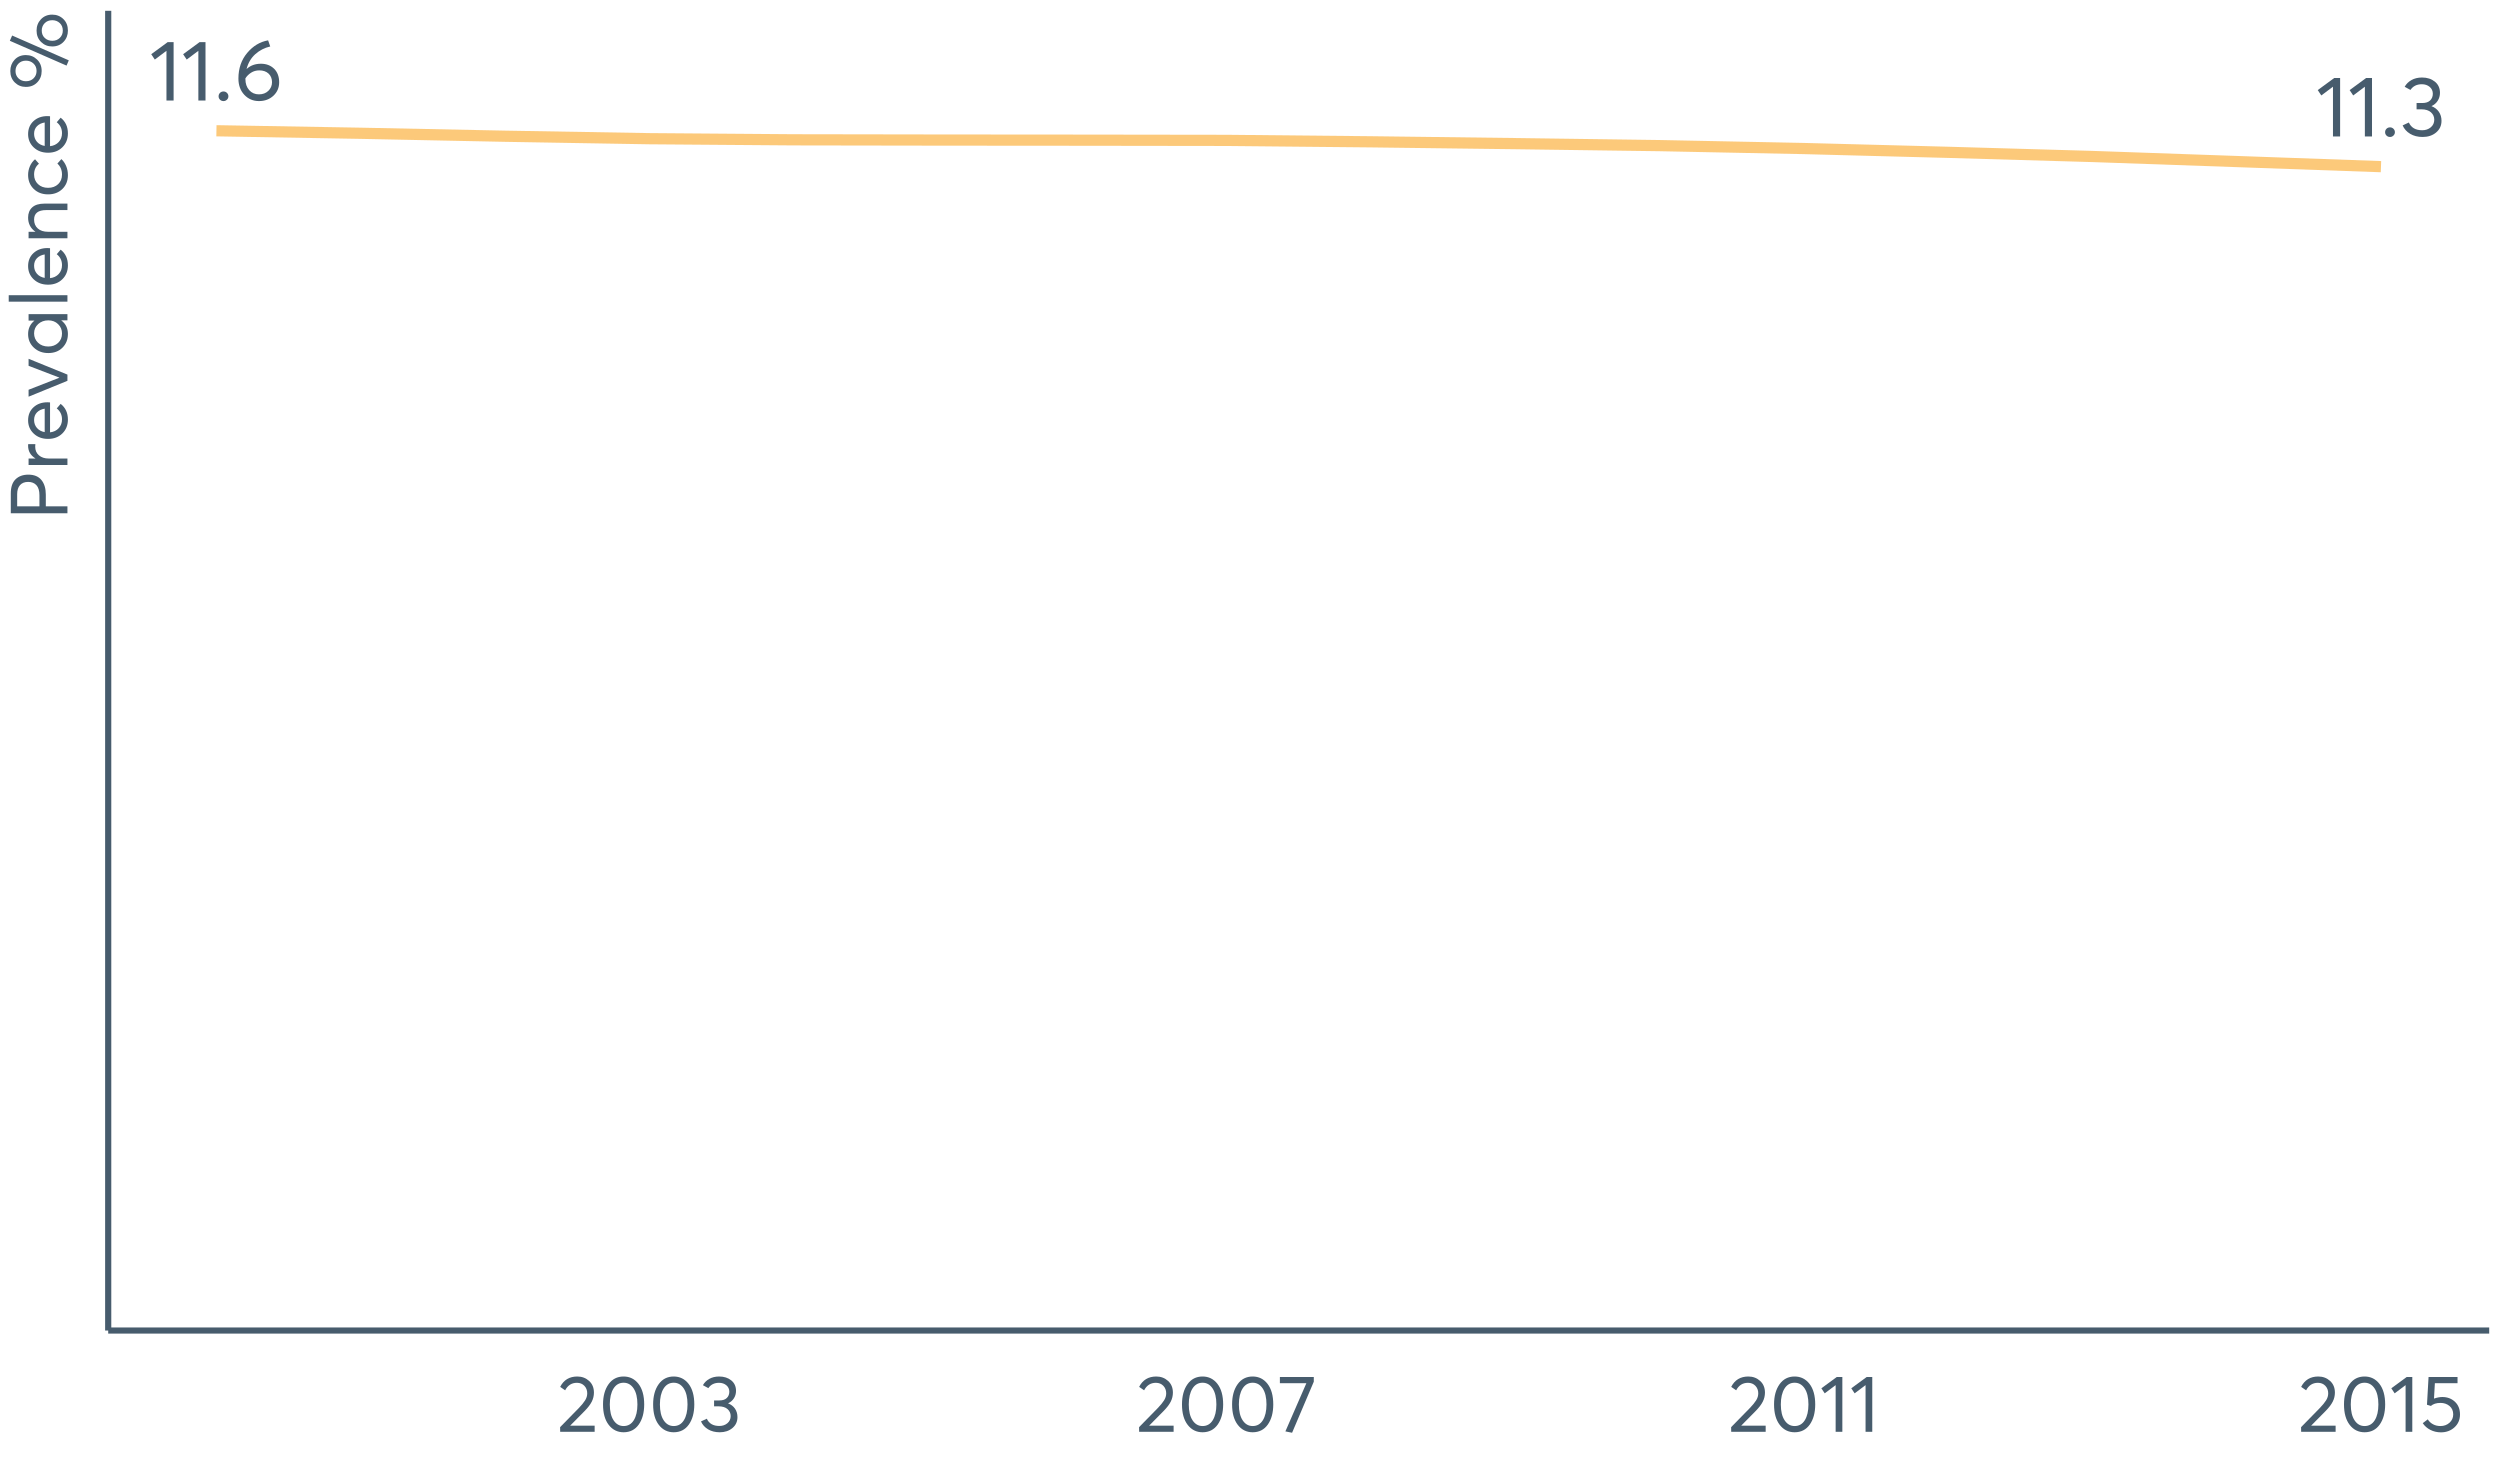 <?xml version="1.0" encoding="UTF-8"?>
<svg xmlns="http://www.w3.org/2000/svg" xmlns:xlink="http://www.w3.org/1999/xlink" width="1234.286pt" height="720pt" viewBox="0 0 1234.286 720" version="1.1">
<defs>
<g>
<symbol overflow="visible" id="glyph0-0">
<path style="stroke:none;" d="M 8.398 0 L 8.398 -24.566 L 2.645 -20.242 L 0.883 -22.887 L 8.988 -28.848 L 11.926 -28.848 L 11.926 0 Z M 8.398 0 "/>
</symbol>
<symbol overflow="visible" id="glyph0-1">
<path style="stroke:none;" d="M 5.082 0.254 C 4.379 0.25 3.797 0.023 3.336 -0.438 C 2.871 -0.898 2.641 -1.453 2.645 -2.102 C 2.641 -2.77 2.871 -3.336 3.336 -3.801 C 3.797 -4.258 4.379 -4.488 5.082 -4.492 C 5.723 -4.488 6.285 -4.258 6.762 -3.801 C 7.238 -3.336 7.477 -2.77 7.477 -2.102 C 7.477 -1.453 7.238 -0.898 6.762 -0.438 C 6.285 0.023 5.723 0.25 5.082 0.254 Z M 5.082 0.254 "/>
</symbol>
<symbol overflow="visible" id="glyph0-2">
<path style="stroke:none;" d="M 13.438 -18.184 C 16.066 -18.18 18.223 -17.363 19.906 -15.727 C 21.582 -14.086 22.422 -11.852 22.426 -9.027 C 22.422 -6.367 21.477 -4.156 19.59 -2.391 C 17.695 -0.629 15.324 0.25 12.473 0.254 C 9.559 0.25 7.137 -0.781 5.207 -2.855 C 3.273 -4.926 2.309 -7.602 2.309 -10.875 C 2.309 -15.859 3.75 -20.07 6.633 -23.516 C 9.516 -26.953 12.957 -29.027 16.965 -29.73 L 18.016 -26.707 C 15.215 -26.062 12.766 -24.801 10.664 -22.926 C 8.562 -21.047 7.121 -18.613 6.34 -15.621 L 6.383 -15.621 C 8.254 -17.328 10.605 -18.18 13.438 -18.184 Z M 12.43 -3.066 C 14.328 -3.062 15.883 -3.645 17.09 -4.809 C 18.293 -5.969 18.895 -7.391 18.898 -9.07 C 18.895 -10.832 18.328 -12.242 17.195 -13.309 C 16.059 -14.371 14.539 -14.906 12.641 -14.906 C 11.125 -14.906 9.773 -14.527 8.586 -13.773 C 7.395 -13.016 6.453 -12.078 5.754 -10.961 L 5.754 -10.668 C 5.754 -8.398 6.375 -6.562 7.621 -5.164 C 8.867 -3.762 10.469 -3.062 12.43 -3.066 Z M 12.43 -3.066 "/>
</symbol>
<symbol overflow="visible" id="glyph0-3">
<path style="stroke:none;" d="M 15.453 -14.949 C 16.988 -14.355 18.191 -13.434 19.062 -12.176 C 19.93 -10.918 20.367 -9.434 20.367 -7.727 C 20.367 -5.371 19.484 -3.453 17.719 -1.973 C 15.953 -0.488 13.727 0.25 11.043 0.254 C 8.664 0.25 6.613 -0.266 4.891 -1.301 C 3.168 -2.336 1.93 -3.723 1.176 -5.461 L 4.242 -6.887 C 5.391 -4.336 7.586 -3.062 10.836 -3.066 C 12.512 -3.062 13.926 -3.547 15.074 -4.516 C 16.219 -5.48 16.793 -6.734 16.797 -8.273 C 16.793 -9.727 16.246 -10.941 15.16 -11.926 C 14.066 -12.902 12.5 -13.395 10.457 -13.395 L 8.062 -13.395 L 8.062 -16.504 L 10.875 -16.504 C 12.609 -16.5 13.91 -16.934 14.781 -17.805 C 15.645 -18.668 16.078 -19.762 16.082 -21.082 C 16.078 -22.48 15.559 -23.613 14.527 -24.48 C 13.488 -25.348 12.203 -25.781 10.668 -25.785 C 8.172 -25.781 6.297 -24.844 5.039 -22.969 L 2.184 -24.523 C 2.965 -25.922 4.09 -27.035 5.562 -27.863 C 7.031 -28.684 8.762 -29.098 10.75 -29.102 C 13.293 -29.098 15.406 -28.418 17.09 -27.062 C 18.766 -25.703 19.605 -23.863 19.609 -21.543 C 19.605 -20.113 19.242 -18.816 18.516 -17.656 C 17.789 -16.492 16.766 -15.605 15.453 -14.992 Z M 15.453 -14.949 "/>
</symbol>
<symbol overflow="visible" id="glyph1-0">
<path style="stroke:none;" d="M 6.578 -3.031 L 18.59 -3.031 L 18.59 0 L 1.574 0 L 1.535 -2.285 L 10.793 -11.738 C 12.156 -13.152 13.184 -14.414 13.883 -15.516 C 14.578 -16.617 14.93 -17.773 14.93 -18.984 C 14.93 -20.48 14.457 -21.719 13.512 -22.707 C 12.566 -23.688 11.344 -24.18 9.848 -24.184 C 7.246 -24.18 5.305 -22.945 4.02 -20.48 L 1.574 -22.176 C 3.305 -25.586 6.129 -27.293 10.043 -27.297 C 12.301 -27.293 14.23 -26.57 15.832 -25.129 C 17.434 -23.684 18.234 -21.754 18.238 -19.34 C 18.234 -17.789 17.879 -16.305 17.172 -14.887 C 16.461 -13.469 15.281 -11.922 13.629 -10.242 L 6.578 -3.113 Z M 6.578 -3.031 "/>
</symbol>
<symbol overflow="visible" id="glyph1-1">
<path style="stroke:none;" d="M 12.367 0.238 C 9.348 0.234 6.898 -0.977 5.023 -3.406 C 3.141 -5.832 2.203 -9.203 2.207 -13.512 C 2.203 -17.605 3.109 -20.926 4.922 -23.477 C 6.734 -26.02 9.215 -27.293 12.367 -27.297 C 15.387 -27.293 17.836 -26.078 19.715 -23.652 C 21.59 -21.219 22.527 -17.84 22.531 -13.512 C 22.527 -9.414 21.629 -6.098 19.832 -3.562 C 18.031 -1.031 15.543 0.234 12.367 0.238 Z M 12.367 -2.836 C 14.52 -2.836 16.195 -3.793 17.391 -5.711 C 18.586 -7.625 19.184 -10.227 19.184 -13.512 C 19.184 -16.895 18.559 -19.523 17.312 -21.406 C 16.062 -23.281 14.414 -24.223 12.367 -24.223 C 10.238 -24.223 8.57 -23.258 7.363 -21.328 C 6.156 -19.398 5.555 -16.793 5.555 -13.512 C 5.555 -10.148 6.176 -7.527 7.426 -5.652 C 8.668 -3.773 10.316 -2.836 12.367 -2.836 Z M 12.367 -2.836 "/>
</symbol>
<symbol overflow="visible" id="glyph1-2">
<path style="stroke:none;" d="M 14.496 -14.023 C 15.938 -13.469 17.066 -12.602 17.883 -11.422 C 18.695 -10.234 19.102 -8.844 19.105 -7.246 C 19.102 -5.039 18.273 -3.238 16.621 -1.848 C 14.965 -0.457 12.879 0.234 10.359 0.238 C 8.125 0.234 6.199 -0.25 4.59 -1.219 C 2.973 -2.191 1.812 -3.492 1.102 -5.121 L 3.977 -6.461 C 5.051 -4.066 7.113 -2.871 10.164 -2.875 C 11.738 -2.871 13.062 -3.324 14.141 -4.234 C 15.211 -5.137 15.75 -6.312 15.754 -7.758 C 15.75 -9.125 15.238 -10.266 14.219 -11.188 C 13.191 -12.102 11.723 -12.562 9.809 -12.566 L 7.562 -12.566 L 7.562 -15.48 L 10.203 -15.48 C 11.828 -15.48 13.051 -15.887 13.863 -16.699 C 14.676 -17.512 15.082 -18.535 15.086 -19.773 C 15.082 -21.082 14.598 -22.145 13.629 -22.961 C 12.656 -23.773 11.445 -24.18 10.004 -24.184 C 7.664 -24.18 5.906 -23.301 4.727 -21.547 L 2.047 -23.004 C 2.781 -24.316 3.84 -25.359 5.219 -26.133 C 6.594 -26.906 8.215 -27.293 10.082 -27.297 C 12.469 -27.293 14.453 -26.656 16.031 -25.387 C 17.605 -24.109 18.391 -22.383 18.395 -20.207 C 18.391 -18.867 18.051 -17.652 17.371 -16.562 C 16.688 -15.473 15.73 -14.641 14.496 -14.062 Z M 14.496 -14.023 "/>
</symbol>
<symbol overflow="visible" id="glyph1-3">
<path style="stroke:none;" d="M 1.062 -27.059 L 17.805 -27.059 L 17.805 -24.734 L 7.09 0.473 L 3.781 -0.195 L 14.141 -23.988 L 1.062 -23.988 Z M 1.062 -27.059 "/>
</symbol>
<symbol overflow="visible" id="glyph1-4">
<path style="stroke:none;" d="M 7.879 0 L 7.879 -23.043 L 2.48 -18.984 L 0.828 -21.469 L 8.43 -27.059 L 11.188 -27.059 L 11.188 0 Z M 7.879 0 "/>
</symbol>
<symbol overflow="visible" id="glyph1-5">
<path style="stroke:none;" d="M 11.227 -17.172 C 13.719 -17.168 15.797 -16.387 17.469 -14.828 C 19.133 -13.262 19.969 -11.168 19.969 -8.547 C 19.969 -5.973 19.062 -3.859 17.25 -2.203 C 15.438 -0.551 13.203 0.273 10.555 0.277 C 8.688 0.273 6.961 -0.125 5.375 -0.926 C 3.781 -1.727 2.516 -2.836 1.574 -4.254 L 4.059 -6.145 C 4.688 -5.117 5.547 -4.309 6.637 -3.723 C 7.727 -3.129 8.953 -2.836 10.32 -2.836 C 12.074 -2.836 13.566 -3.379 14.789 -4.469 C 16.008 -5.559 16.617 -6.93 16.621 -8.586 C 16.617 -10.344 16.008 -11.73 14.789 -12.742 C 13.566 -13.75 12.09 -14.254 10.359 -14.258 C 8.309 -14.254 6.719 -13.758 5.594 -12.762 L 3.664 -13.352 L 4.449 -27.059 L 18.75 -27.059 L 18.75 -23.988 L 7.562 -23.988 L 7.129 -16.387 C 8.625 -16.906 9.992 -17.168 11.227 -17.172 Z M 11.227 -17.172 "/>
</symbol>
<symbol overflow="visible" id="glyph2-0">
<path style="stroke:none;" d="M 0 -3.547 L -27.965 -3.547 L -27.965 -13.352 C -27.961 -16.473 -27.172 -18.797 -25.602 -20.324 C -24.023 -21.844 -21.926 -22.605 -19.301 -22.609 C -16.438 -22.605 -14.281 -21.719 -12.84 -19.949 C -11.395 -18.176 -10.676 -15.781 -10.676 -12.762 L -10.676 -6.973 L 0 -6.973 Z M -13.824 -6.973 L -13.824 -12.445 C -13.82 -14.68 -14.32 -16.332 -15.32 -17.41 C -16.316 -18.48 -17.668 -19.02 -19.379 -19.023 C -21.137 -19.02 -22.484 -18.488 -23.418 -17.43 C -24.348 -16.363 -24.812 -14.887 -24.816 -13 L -24.816 -6.973 Z M -13.824 -6.973 "/>
</symbol>
<symbol overflow="visible" id="glyph2-1">
<path style="stroke:none;" d="M -19.418 -12.527 C -19.418 -12.918 -19.402 -13.18 -19.379 -13.312 L -15.836 -13.312 C -15.887 -12.734 -15.914 -12.312 -15.914 -12.055 C -15.914 -10.266 -15.297 -8.848 -14.062 -7.797 C -12.828 -6.746 -11.227 -6.223 -9.258 -6.223 L 0 -6.223 L 0 -3.031 L -19.184 -3.031 L -19.184 -6.223 L -15.797 -6.223 L -15.797 -6.262 C -18.211 -7.758 -19.418 -9.848 -19.418 -12.527 Z M -19.418 -12.527 "/>
</symbol>
<symbol overflow="visible" id="glyph2-2">
<path style="stroke:none;" d="M -9.887 -19.93 C -9.672 -19.926 -9.398 -19.914 -9.059 -19.891 L -8.586 -19.852 L -8.586 -5.082 C -6.797 -5.285 -5.367 -5.977 -4.293 -7.148 C -3.215 -8.316 -2.676 -9.766 -2.68 -11.5 C -2.676 -13.73 -3.543 -15.531 -5.277 -16.898 L -3.348 -19.145 C -0.957 -17.277 0.234 -14.691 0.238 -11.383 C 0.234 -8.621 -0.676 -6.344 -2.5 -4.547 C -4.324 -2.75 -6.68 -1.852 -9.57 -1.852 C -12.43 -1.852 -14.789 -2.723 -16.641 -4.469 C -18.492 -6.215 -19.418 -8.402 -19.418 -11.027 C -19.418 -13.68 -18.523 -15.824 -16.738 -17.469 C -14.953 -19.105 -12.668 -19.926 -9.887 -19.93 Z M -15.047 -14.93 C -15.992 -13.957 -16.465 -12.707 -16.465 -11.188 C -16.465 -9.66 -15.996 -8.355 -15.066 -7.266 C -14.129 -6.176 -12.852 -5.484 -11.227 -5.199 L -11.227 -16.781 C -12.828 -16.516 -14.102 -15.898 -15.047 -14.93 Z M -15.047 -14.93 "/>
</symbol>
<symbol overflow="visible" id="glyph2-3">
<path style="stroke:none;" d="M -19.184 -16.188 L -19.184 -19.656 L 0 -11.855 L 0 -8.785 L -19.184 -0.945 L -19.184 -4.371 L -4.059 -10.281 L -4.059 -10.398 Z M -19.184 -16.188 "/>
</symbol>
<symbol overflow="visible" id="glyph2-4">
<path style="stroke:none;" d="M -19.184 -17.922 L -19.184 -21.113 L 0 -21.113 L 0 -18.039 L -3.031 -18.039 L -3.031 -18 C -0.852 -16.371 0.234 -14.137 0.238 -11.305 C 0.234 -8.594 -0.656 -6.348 -2.441 -4.566 C -4.227 -2.777 -6.562 -1.887 -9.453 -1.891 C -12.285 -1.887 -14.656 -2.773 -16.562 -4.547 C -18.465 -6.32 -19.418 -8.559 -19.418 -11.266 C -19.418 -13.996 -18.379 -16.203 -16.309 -17.883 L -16.309 -17.922 Z M -2.68 -11.582 C -2.676 -13.363 -3.312 -14.887 -4.59 -16.148 C -5.859 -17.406 -7.48 -18.035 -9.453 -18.039 C -11.418 -18.035 -13.078 -17.426 -14.434 -16.207 C -15.785 -14.984 -16.465 -13.453 -16.465 -11.617 C -16.465 -9.777 -15.812 -8.234 -14.516 -6.992 C -13.211 -5.742 -11.523 -5.121 -9.453 -5.121 C -7.48 -5.121 -5.859 -5.715 -4.59 -6.91 C -3.312 -8.102 -2.676 -9.66 -2.68 -11.582 Z M -2.68 -11.582 "/>
</symbol>
<symbol overflow="visible" id="glyph2-5">
<path style="stroke:none;" d="M 0 -3.309 L -28.988 -3.309 L -28.988 -6.5 L 0 -6.5 Z M 0 -3.309 "/>
</symbol>
<symbol overflow="visible" id="glyph2-6">
<path style="stroke:none;" d="M -19.418 -13.234 C -19.418 -15.359 -18.742 -17.039 -17.391 -18.277 C -16.039 -19.508 -14.035 -20.125 -11.383 -20.129 L 0 -20.129 L 0 -16.938 L -10.477 -16.938 C -14.469 -16.934 -16.465 -15.371 -16.465 -12.25 C -16.465 -10.41 -15.852 -8.945 -14.633 -7.855 C -13.406 -6.766 -11.719 -6.223 -9.57 -6.223 L 0 -6.223 L 0 -3.031 L -19.184 -3.031 L -19.184 -6.223 L -15.836 -6.223 L -15.836 -6.262 C -18.223 -7.941 -19.418 -10.266 -19.418 -13.234 Z M -19.418 -13.234 "/>
</symbol>
<symbol overflow="visible" id="glyph2-7">
<path style="stroke:none;" d="M 0.238 -11.344 C 0.234 -8.559 -0.676 -6.277 -2.5 -4.508 C -4.324 -2.734 -6.68 -1.852 -9.57 -1.852 C -12.453 -1.852 -14.816 -2.75 -16.66 -4.547 C -18.496 -6.344 -19.418 -8.648 -19.418 -11.461 C -19.418 -12.93 -19.121 -14.352 -18.531 -15.734 C -17.938 -17.109 -17.09 -18.262 -15.992 -19.184 L -14.062 -16.977 C -15.664 -15.688 -16.465 -13.902 -16.465 -11.621 C -16.465 -9.699 -15.82 -8.133 -14.535 -6.914 C -13.246 -5.691 -11.59 -5.078 -9.57 -5.082 C -7.52 -5.078 -5.859 -5.684 -4.59 -6.891 C -3.312 -8.098 -2.676 -9.672 -2.68 -11.621 C -2.676 -13.848 -3.438 -15.66 -4.965 -17.055 L -2.992 -19.262 C -2.043 -18.418 -1.27 -17.301 -0.668 -15.91 C -0.066 -14.516 0.234 -12.996 0.238 -11.344 Z M 0.238 -11.344 "/>
</symbol>
<symbol overflow="visible" id="glyph2-8">
<path style="stroke:none;" d=""/>
</symbol>
<symbol overflow="visible" id="glyph2-9">
<path style="stroke:none;" d="M 0.668 -14.891 L -0.434 -12.289 L -28.438 -24.539 L -27.297 -27.141 Z M -12.723 -9.609 C -12.719 -7.402 -13.441 -5.543 -14.887 -4.035 C -16.328 -2.523 -18.207 -1.77 -20.523 -1.773 C -22.672 -1.77 -24.488 -2.496 -25.977 -3.957 C -27.457 -5.41 -28.199 -7.297 -28.203 -9.609 C -28.199 -11.812 -27.492 -13.676 -26.074 -15.203 C -24.656 -16.723 -22.805 -17.484 -20.523 -17.488 C -18.34 -17.484 -16.496 -16.75 -14.988 -15.281 C -13.477 -13.812 -12.719 -11.922 -12.723 -9.609 Z M -15.242 -9.648 C -15.238 -11.145 -15.746 -12.367 -16.758 -13.312 C -17.77 -14.258 -19.008 -14.73 -20.48 -14.73 C -22 -14.73 -23.242 -14.238 -24.203 -13.254 C -25.16 -12.27 -25.641 -11.066 -25.641 -9.648 C -25.641 -8.152 -25.148 -6.934 -24.164 -5.988 C -23.18 -5.043 -21.949 -4.57 -20.48 -4.57 C -18.93 -4.57 -17.672 -5.055 -16.699 -6.027 C -15.727 -6.996 -15.238 -8.203 -15.242 -9.648 Z M 0.238 -29.582 C 0.234 -27.375 -0.484 -25.516 -1.93 -24.008 C -3.371 -22.492 -5.238 -21.738 -7.523 -21.742 C -9.676 -21.738 -11.5 -22.473 -12.996 -23.945 C -14.492 -25.414 -15.238 -27.293 -15.242 -29.582 C -15.238 -31.785 -14.516 -33.648 -13.074 -35.172 C -11.629 -36.691 -9.781 -37.453 -7.523 -37.457 C -5.344 -37.453 -3.504 -36.723 -2.008 -35.27 C -0.512 -33.809 0.234 -31.914 0.238 -29.582 Z M -2.285 -29.582 C -2.285 -31.102 -2.781 -32.336 -3.781 -33.285 C -4.773 -34.227 -6.008 -34.699 -7.484 -34.703 C -9.031 -34.699 -10.285 -34.207 -11.246 -33.223 C -12.199 -32.238 -12.68 -31.023 -12.684 -29.582 C -12.68 -28.082 -12.18 -26.867 -11.188 -25.938 C -10.188 -25.004 -8.953 -24.539 -7.484 -24.539 C -5.957 -24.539 -4.711 -25.023 -3.742 -25.996 C -2.77 -26.965 -2.285 -28.16 -2.285 -29.582 Z M -2.285 -29.582 "/>
</symbol>
</g>
<clipPath id="clip1">
  <path d="M 53.422 5.328 L 1229.961 5.328 L 1229.961 657.895 L 53.422 657.895 Z M 53.422 5.328 "/>
</clipPath>
</defs>
<g id="surface15200">
<g clip-path="url(#clip1)" clip-rule="nonzero">
<path style="fill:none;stroke-width:5.532;stroke-linecap:butt;stroke-linejoin:round;stroke:rgb(98.824%,78.824%,47.843%);stroke-opacity:1;stroke-miterlimit:10;" d="M 106.855 64.559 L 178.098 65.797 L 249.344 67.258 L 320.59 68.477 L 391.832 69.031 L 463.078 69.148 L 534.324 69.207 L 605.566 69.309 L 676.812 70.012 L 748.055 70.91 L 819.301 71.895 L 890.547 73.332 L 961.789 75.203 L 1033.035 77.258 L 1104.281 79.754 L 1175.523 82.281 "/>
<g style="fill:rgb(27.843%,36.078%,42.745%);fill-opacity:1;">
  <use xlink:href="#glyph0-0" x="73.785" y="49.652"/>
  <use xlink:href="#glyph0-0" x="89.533" y="49.652"/>
  <use xlink:href="#glyph0-1" x="105.28" y="49.652"/>
  <use xlink:href="#glyph0-2" x="115.401" y="49.652"/>
</g>
<g style="fill:rgb(27.843%,36.078%,42.745%);fill-opacity:1;">
  <use xlink:href="#glyph0-0" x="1143.422" y="67.371"/>
  <use xlink:href="#glyph0-0" x="1159.169" y="67.371"/>
  <use xlink:href="#glyph0-1" x="1174.917" y="67.371"/>
  <use xlink:href="#glyph0-3" x="1185.038" y="67.371"/>
</g>
</g>
<path style="fill:none;stroke-width:3.043;stroke-linecap:butt;stroke-linejoin:round;stroke:rgb(27.843%,36.078%,42.745%);stroke-opacity:1;stroke-miterlimit:10;" d="M 53.422 656.895 L 53.422 5.328 "/>
<path style="fill:none;stroke-width:3.043;stroke-linecap:butt;stroke-linejoin:round;stroke:rgb(27.843%,36.078%,42.745%);stroke-opacity:1;stroke-miterlimit:10;" d="M 53.422 656.895 L 1228.957 656.895 "/>
<g style="fill:rgb(27.843%,36.078%,42.745%);fill-opacity:1;">
  <use xlink:href="#glyph1-0" x="274.996" y="706.895"/>
  <use xlink:href="#glyph1-1" x="295.518" y="706.895"/>
  <use xlink:href="#glyph1-1" x="320.254" y="706.895"/>
  <use xlink:href="#glyph1-2" x="344.99" y="706.895"/>
</g>
<g style="fill:rgb(27.843%,36.078%,42.745%);fill-opacity:1;">
  <use xlink:href="#glyph1-0" x="560.84" y="706.895"/>
  <use xlink:href="#glyph1-1" x="581.361" y="706.895"/>
  <use xlink:href="#glyph1-1" x="606.098" y="706.895"/>
  <use xlink:href="#glyph1-3" x="630.834" y="706.895"/>
</g>
<g style="fill:rgb(27.843%,36.078%,42.745%);fill-opacity:1;">
  <use xlink:href="#glyph1-0" x="853.148" y="706.895"/>
  <use xlink:href="#glyph1-1" x="873.67" y="706.895"/>
  <use xlink:href="#glyph1-4" x="898.406" y="706.895"/>
  <use xlink:href="#glyph1-4" x="913.177" y="706.895"/>
</g>
<g style="fill:rgb(27.843%,36.078%,42.745%);fill-opacity:1;">
  <use xlink:href="#glyph1-0" x="1134.539" y="706.895"/>
  <use xlink:href="#glyph1-1" x="1155.061" y="706.895"/>
  <use xlink:href="#glyph1-4" x="1179.797" y="706.895"/>
  <use xlink:href="#glyph1-5" x="1194.568" y="706.895"/>
</g>
<g style="fill:rgb(27.843%,36.078%,42.745%);fill-opacity:1;">
  <use xlink:href="#glyph2-0" x="33.293" y="256.945"/>
  <use xlink:href="#glyph2-1" x="33.293" y="232.603"/>
  <use xlink:href="#glyph2-2" x="33.293" y="218.541"/>
  <use xlink:href="#glyph2-3" x="33.293" y="196.798"/>
  <use xlink:href="#glyph2-4" x="33.293" y="176.198"/>
  <use xlink:href="#glyph2-5" x="33.293" y="152.25"/>
  <use xlink:href="#glyph2-2" x="33.293" y="142.402"/>
  <use xlink:href="#glyph2-6" x="33.293" y="120.66"/>
  <use xlink:href="#glyph2-7" x="33.293" y="97.814"/>
  <use xlink:href="#glyph2-2" x="33.293" y="77.253"/>
  <use xlink:href="#glyph2-8" x="33.293" y="55.511"/>
  <use xlink:href="#glyph2-9" x="33.293" y="44.679"/>
</g>
</g>
</svg>
